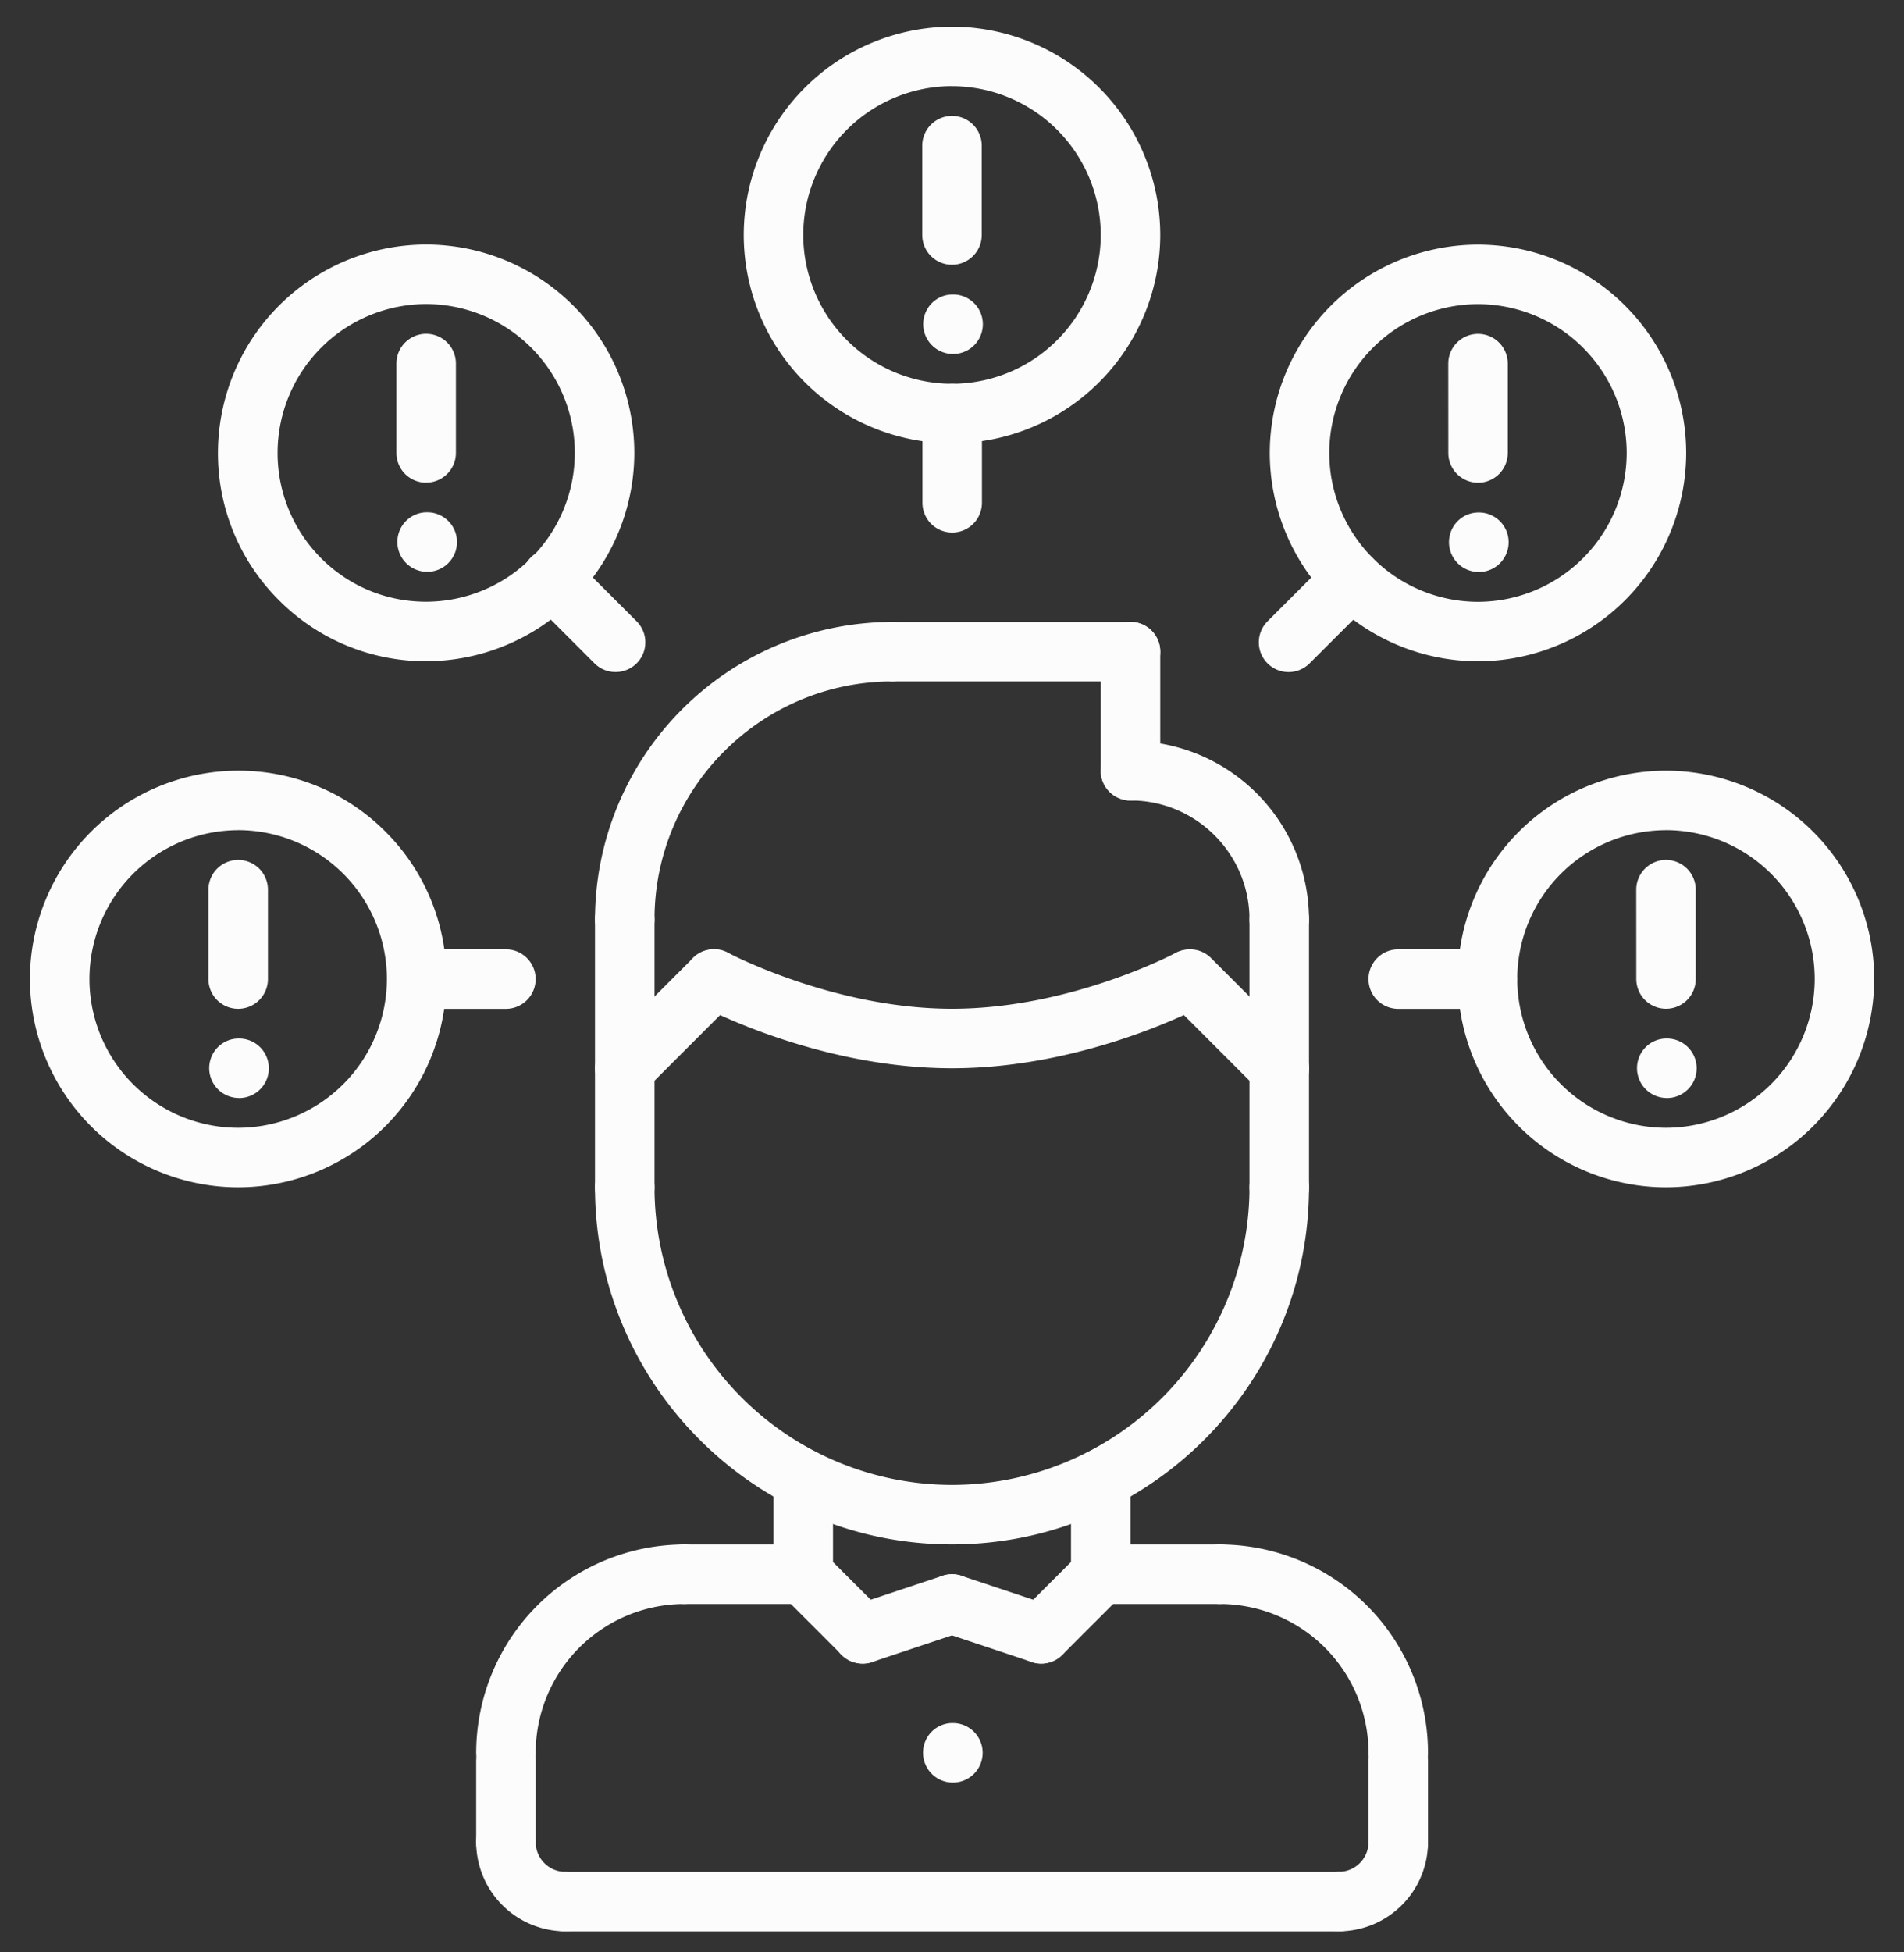 <svg width="40" height="41" fill="none" xmlns="http://www.w3.org/2000/svg"><rect width="100%" height="100%" fill="#333333" stroke="none"/><g clip-path="url(#clip0)" fill="#FCFCFC"><path d="M10.629 37.433a.624.624 0 01-.625-.625 4.38 4.38 0 014.375-4.374.624.624 0 110 1.25 3.128 3.128 0 00-3.125 3.124c0 .346-.28.625-.625.625z"/><path d="M16.875 33.684h-2.5a.625.625 0 110-1.25h2.5a.625.625 0 110 1.25zm-6.246 5.626a.624.624 0 01-.625-.626v-1.696a.624.624 0 111.25 0v1.696c0 .346-.28.625-.625.625zm18.746-1.877a.624.624 0 01-.625-.625 3.128 3.128 0 00-3.125-3.124.624.624 0 110-1.25A4.38 4.38 0 0130 36.808c0 .346-.28.625-.625.625z"/><path d="M23.125 33.684a.625.625 0 110-1.25h2.5a.625.625 0 110 1.25h-2.5zm6.25 5.626a.624.624 0 01-.625-.626v-1.696a.624.624 0 111.25 0v1.696c0 .346-.28.625-.625.625zm-1.251 1.249H11.875a.624.624 0 110-1.25h16.249a.624.624 0 110 1.25zm-11.249-6.875a.624.624 0 01-.625-.625v-2a.624.624 0 111.25 0v2c0 .346-.28.625-.625.625z"/><path d="M23.125 33.683a.624.624 0 01-.625-.625v-2a.624.624 0 111.25 0v2c0 .346-.28.625-.625.625z"/><path d="M20 32.433c-4.136 0-7.5-3.364-7.5-7.5a.625.625 0 111.25 0 6.257 6.257 0 006.25 6.25 6.257 6.257 0 006.25-6.25.625.625 0 111.25 0c0 4.136-3.365 7.5-7.5 7.5z"/><path d="M13.125 25.56a.624.624 0 01-.625-.624V19.31a.625.625 0 111.25 0v5.625c0 .346-.28.625-.625.625zm13.75.001a.624.624 0 01-.625-.625v-5.625a.625.625 0 111.25 0v5.625c0 .346-.28.625-.625.625z"/><path d="M26.875 19.935a.624.624 0 01-.625-.625c0-1.378-1.121-2.5-2.5-2.5a.624.624 0 110-1.25 3.754 3.754 0 013.75 3.75c0 .346-.28.625-.625.625z"/><path d="M23.75 16.81a.624.624 0 01-.625-.625v-2.5a.625.625 0 111.25 0v2.5c0 .346-.28.625-.625.625z"/><path d="M23.75 14.31h-5a.624.624 0 110-1.25h5a.624.624 0 110 1.25z"/><path d="M13.125 19.934a.624.624 0 01-.625-.625 6.256 6.256 0 016.25-6.249.625.625 0 110 1.25c-2.757 0-5 2.243-5 5 0 .345-.28.625-.625.625zm13.75 3.126a.625.625 0 01-.442-.182l-1.875-1.875a.624.624 0 11.884-.884l1.875 1.875a.624.624 0 01-.442 1.067z"/><path d="M20 22.434c-2.803 0-5.196-1.27-5.296-1.324a.625.625 0 01.592-1.101c.021.012 2.225 1.175 4.704 1.175 2.491 0 4.681-1.163 4.703-1.175a.625.625 0 01.592 1.1c-.1.055-2.492 1.325-5.295 1.325z"/><path d="M13.125 23.06a.625.625 0 01-.442-1.066l1.875-1.875a.624.624 0 11.884.884l-1.875 1.875a.624.624 0 01-.442.183zm5 11.875a.624.624 0 01-.442-.183l-1.25-1.25a.624.624 0 11.884-.883l1.25 1.249a.624.624 0 01-.442 1.067z"/><path d="M18.125 34.934a.624.624 0 01-.198-1.218l1.875-.625a.625.625 0 01.396 1.186l-1.875.625a.64.64 0 01-.198.032zm3.75.001a.624.624 0 01-.442-1.067l1.25-1.25a.625.625 0 11.884.884l-1.25 1.25a.624.624 0 01-.442.183z"/><path d="M21.875 34.934a.63.63 0 01-.198-.032l-1.875-.625a.625.625 0 11.396-1.186l1.875.625a.625.625 0 01-.198 1.218zm6.25 5.624a.624.624 0 110-1.25c.345 0 .625-.28.625-.624a.625.625 0 111.25 0 1.877 1.877 0 01-1.875 1.874zm-16.246 0a1.877 1.877 0 01-1.875-1.874.625.625 0 111.25 0c0 .345.28.625.625.625a.624.624 0 110 1.25zm8.14-3.124a.627.627 0 01-.628-.625c0-.346.276-.625.62-.625h.008a.625.625 0 110 1.25zM5.023 23.058a.627.627 0 01-.628-.624c0-.346.276-.625.62-.625h.008a.625.625 0 010 1.25z"/><path d="M5.004 24.934a4.38 4.38 0 01-4.375-4.375 4.38 4.38 0 014.375-4.375 4.35 4.35 0 013.093 1.28 4.347 4.347 0 011.281 3.094 4.38 4.38 0 01-4.374 4.376zm0-7.5a3.13 3.13 0 00-3.125 3.125 3.128 3.128 0 003.125 3.125 3.129 3.129 0 003.124-3.126 3.128 3.128 0 00-3.123-3.125z"/><path d="M5.004 21.185a.624.624 0 01-.625-.625v-1.876a.625.625 0 111.25 0v1.876c0 .345-.28.625-.625.625zm5.624.001H8.754a.624.624 0 110-1.25h1.874a.624.624 0 110 1.25zm24.391 1.872a.627.627 0 01-.628-.624c0-.346.276-.625.62-.625h.008a.625.625 0 110 1.25z"/><path d="M35 24.934a4.38 4.38 0 01-4.375-4.376 4.38 4.38 0 014.374-4.374 4.38 4.38 0 014.375 4.374A4.382 4.382 0 0135 24.934zm0-7.5a3.127 3.127 0 00-3.125 3.124A3.13 3.13 0 0035 23.684a3.13 3.13 0 003.124-3.126 3.128 3.128 0 00-3.125-3.125z"/><path d="M35 21.184a.625.625 0 01-.624-.625l-.001-1.875a.625.625 0 111.25 0v1.875a.624.624 0 01-.624.625zm-3.75.002h-1.875a.625.625 0 110-1.25h1.875a.625.625 0 110 1.25zm-.18-9.174a.627.627 0 01-.629-.625c0-.346.277-.625.622-.625h.006a.625.625 0 110 1.25z"/><path d="M31.05 13.887a4.38 4.38 0 01-4.374-4.376 4.38 4.38 0 014.374-4.374 4.38 4.38 0 014.374 4.374 4.382 4.382 0 01-4.373 4.376zm0-7.5a3.128 3.128 0 00-3.124 3.124 3.128 3.128 0 003.124 3.127 3.13 3.13 0 003.124-3.127 3.128 3.128 0 00-3.124-3.124z"/><path d="M31.052 10.137a.625.625 0 01-.625-.624l-.001-1.876a.625.625 0 111.25-.001v1.876c0 .345-.28.625-.624.625zm-3.982 3.977a.625.625 0 01-.441-1.067l1.326-1.325a.625.625 0 11.884.884l-1.327 1.325a.624.624 0 01-.442.183zm-7.047-6.68a.627.627 0 01-.628-.625c0-.346.276-.625.62-.625h.008a.625.625 0 110 1.25z"/><path d="M20 9.31a4.38 4.38 0 01-4.375-4.377A4.38 4.38 0 0120 .56a4.38 4.38 0 014.375 4.374A4.382 4.382 0 0120 9.31zm0-7.501a3.128 3.128 0 00-3.125 3.124A3.13 3.13 0 0020 8.06a3.13 3.13 0 003.125-3.126A3.128 3.128 0 0020 1.81z"/><path d="M20 5.56a.624.624 0 01-.625-.625V3.059a.624.624 0 111.25 0v1.876c0 .345-.28.625-.625.625zm.004 5.623a.624.624 0 01-.625-.625V8.684a.625.625 0 111.25 0v1.874c0 .346-.28.625-.625.625zm-11.028.825a.627.627 0 01-.628-.625c0-.346.276-.625.621-.625h.007a.625.625 0 110 1.25z"/><path d="M8.953 13.886a4.345 4.345 0 01-3.094-1.283 4.347 4.347 0 01-1.28-3.094 4.38 4.38 0 014.373-4.374 4.38 4.38 0 014.374 4.374 4.381 4.381 0 01-4.373 4.377zm0-7.501a3.128 3.128 0 00-2.21 5.335c.59.59 1.374.916 2.209.916a3.13 3.13 0 003.124-3.127 3.128 3.128 0 00-3.124-3.124z"/><path d="M8.953 10.136a.624.624 0 01-.625-.625V7.635a.624.624 0 111.25 0V9.51c0 .345-.28.625-.625.625zm3.978 3.977a.624.624 0 01-.442-.183l-1.325-1.326a.625.625 0 11.883-.884l1.326 1.326a.624.624 0 01-.442 1.067z"/></g><defs><clipPath id="clip0"><path fill="#fff" transform="translate(0 .559)" d="M0 0h40v40H0z"/></clipPath></defs></svg>